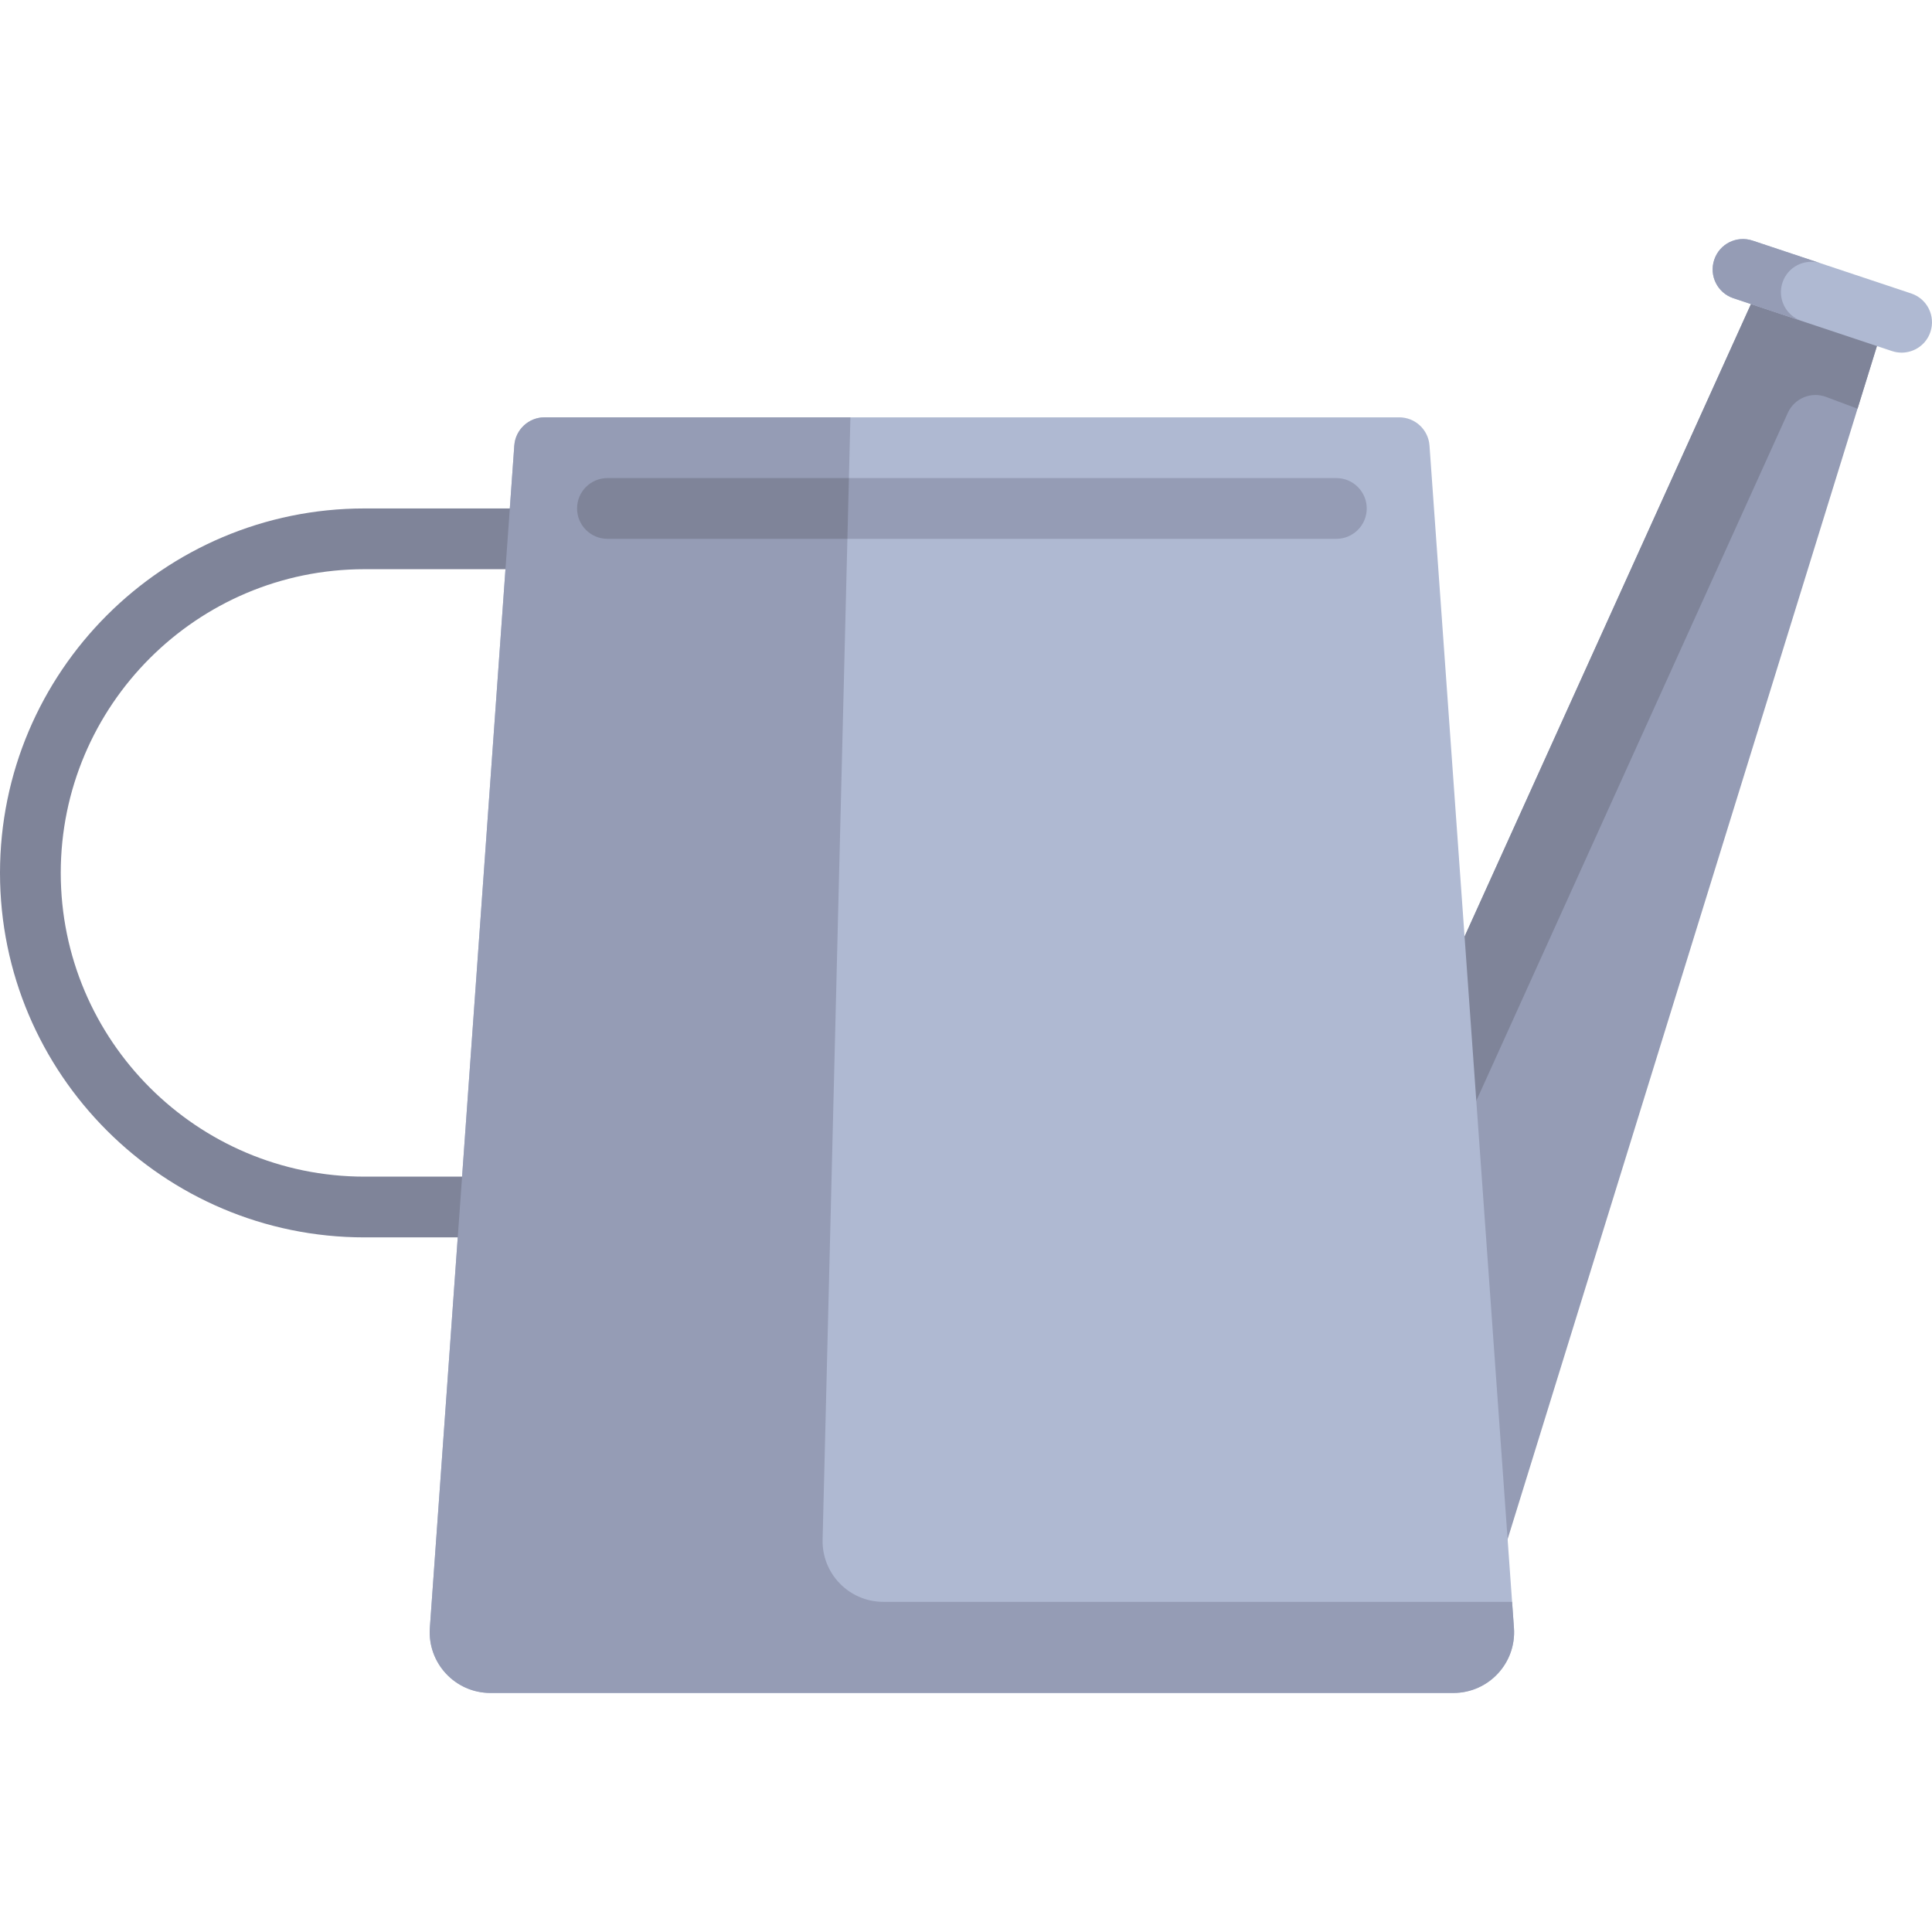<?xml version="1.0" encoding="iso-8859-1"?>
<!-- Generator: Adobe Illustrator 19.0.0, SVG Export Plug-In . SVG Version: 6.00 Build 0)  -->
<svg xmlns="http://www.w3.org/2000/svg" xmlns:xlink="http://www.w3.org/1999/xlink" version="1.1" id="Capa_1" x="0px" y="0px" viewBox="0 0 512 512" style="enable-background:new 0 0 512 512;" xml:space="preserve">
<polygon style="fill:#959CB5;" points="466.836,74.378 370.249,287.674 394.396,424.505 499.031,86.452 "/>
<path style="fill:#7F8499;" d="M466.836,74.378l-95.302,210.459l17.039,12.763l85.218-188.19c1.748-3.86,6.19-5.704,10.158-4.216  l8.317,3.119l6.766-21.861L466.836,74.378z"/>
<g>
	<path style="fill:#AFB9D2;" d="M385.156,448.652H129.973c-9.342,0-16.722-7.926-16.057-17.245l22.381-313.333   c0.301-4.212,3.806-7.475,8.028-7.475h226.478c4.223,0,7.728,3.263,8.028,7.475l22.381,313.333   C401.878,440.726,394.498,448.652,385.156,448.652z"/>
	<path style="fill:#AFB9D2;" d="M503.952,93.455c-0.841,0-1.698-0.134-2.547-0.417l-42.037-14.007   c-4.213-1.399-6.493-5.958-5.086-10.179c1.391-4.213,5.934-6.5,10.179-5.086l42.037,14.007c4.213,1.399,6.493,5.958,5.086,10.179   C510.468,91.325,507.324,93.455,503.952,93.455z"/>
</g>
<path style="fill:#7F8499;" d="M143.536,327.918H96.587C43.326,327.918,0,284.593,0,231.332s43.326-96.587,96.587-96.587h54.998  v16.098H96.587c-44.379,0-80.489,36.11-80.489,80.489s36.11,80.489,80.489,80.489h46.949V327.918z"/>
<g>
	<path style="fill:#959CB5;" d="M400.72,424.505H234.091c-9.047,0-16.317-7.453-16.093-16.497l7.37-297.41h-81.044   c-4.223,0-7.727,3.263-8.028,7.475l-21.888,306.432l-0.493,6.902c-0.666,9.318,6.714,17.245,16.056,17.245h255.184   c9.342,0,16.722-7.926,16.056-17.245L400.72,424.505z"/>
	<path style="fill:#959CB5;" d="M482.55,69.794l-18.088-6.027c-4.245-1.415-8.788,0.872-10.179,5.086   c-1.407,4.221,0.872,8.78,5.086,10.179l18.093,6.028c-4.213-1.399-6.493-5.958-5.086-10.179   C473.767,70.669,478.306,68.383,482.55,69.794z"/>
	<path style="fill:#959CB5;" d="M354.151,142.794H160.978c-4.445,0-8.049-3.604-8.049-8.049l0,0c0-4.445,3.604-8.049,8.049-8.049   h193.173c4.445,0,8.049,3.604,8.049,8.049l0,0C362.2,139.19,358.597,142.794,354.151,142.794z"/>
</g>
<path style="fill:#7F8499;" d="M160.978,142.794h63.593l0.399-16.098h-63.992c-4.445,0-8.049,3.603-8.049,8.049  C152.929,139.19,156.532,142.794,160.978,142.794z"/>
<g>
</g>
<g>
</g>
<g>
</g>
<g>
</g>
<g>
</g>
<g>
</g>
<g>
</g>
<g>
</g>
<g>
</g>
<g>
</g>
<g>
</g>
<g>
</g>
<g>
</g>
<g>
</g>
<g>
</g>
</svg>
